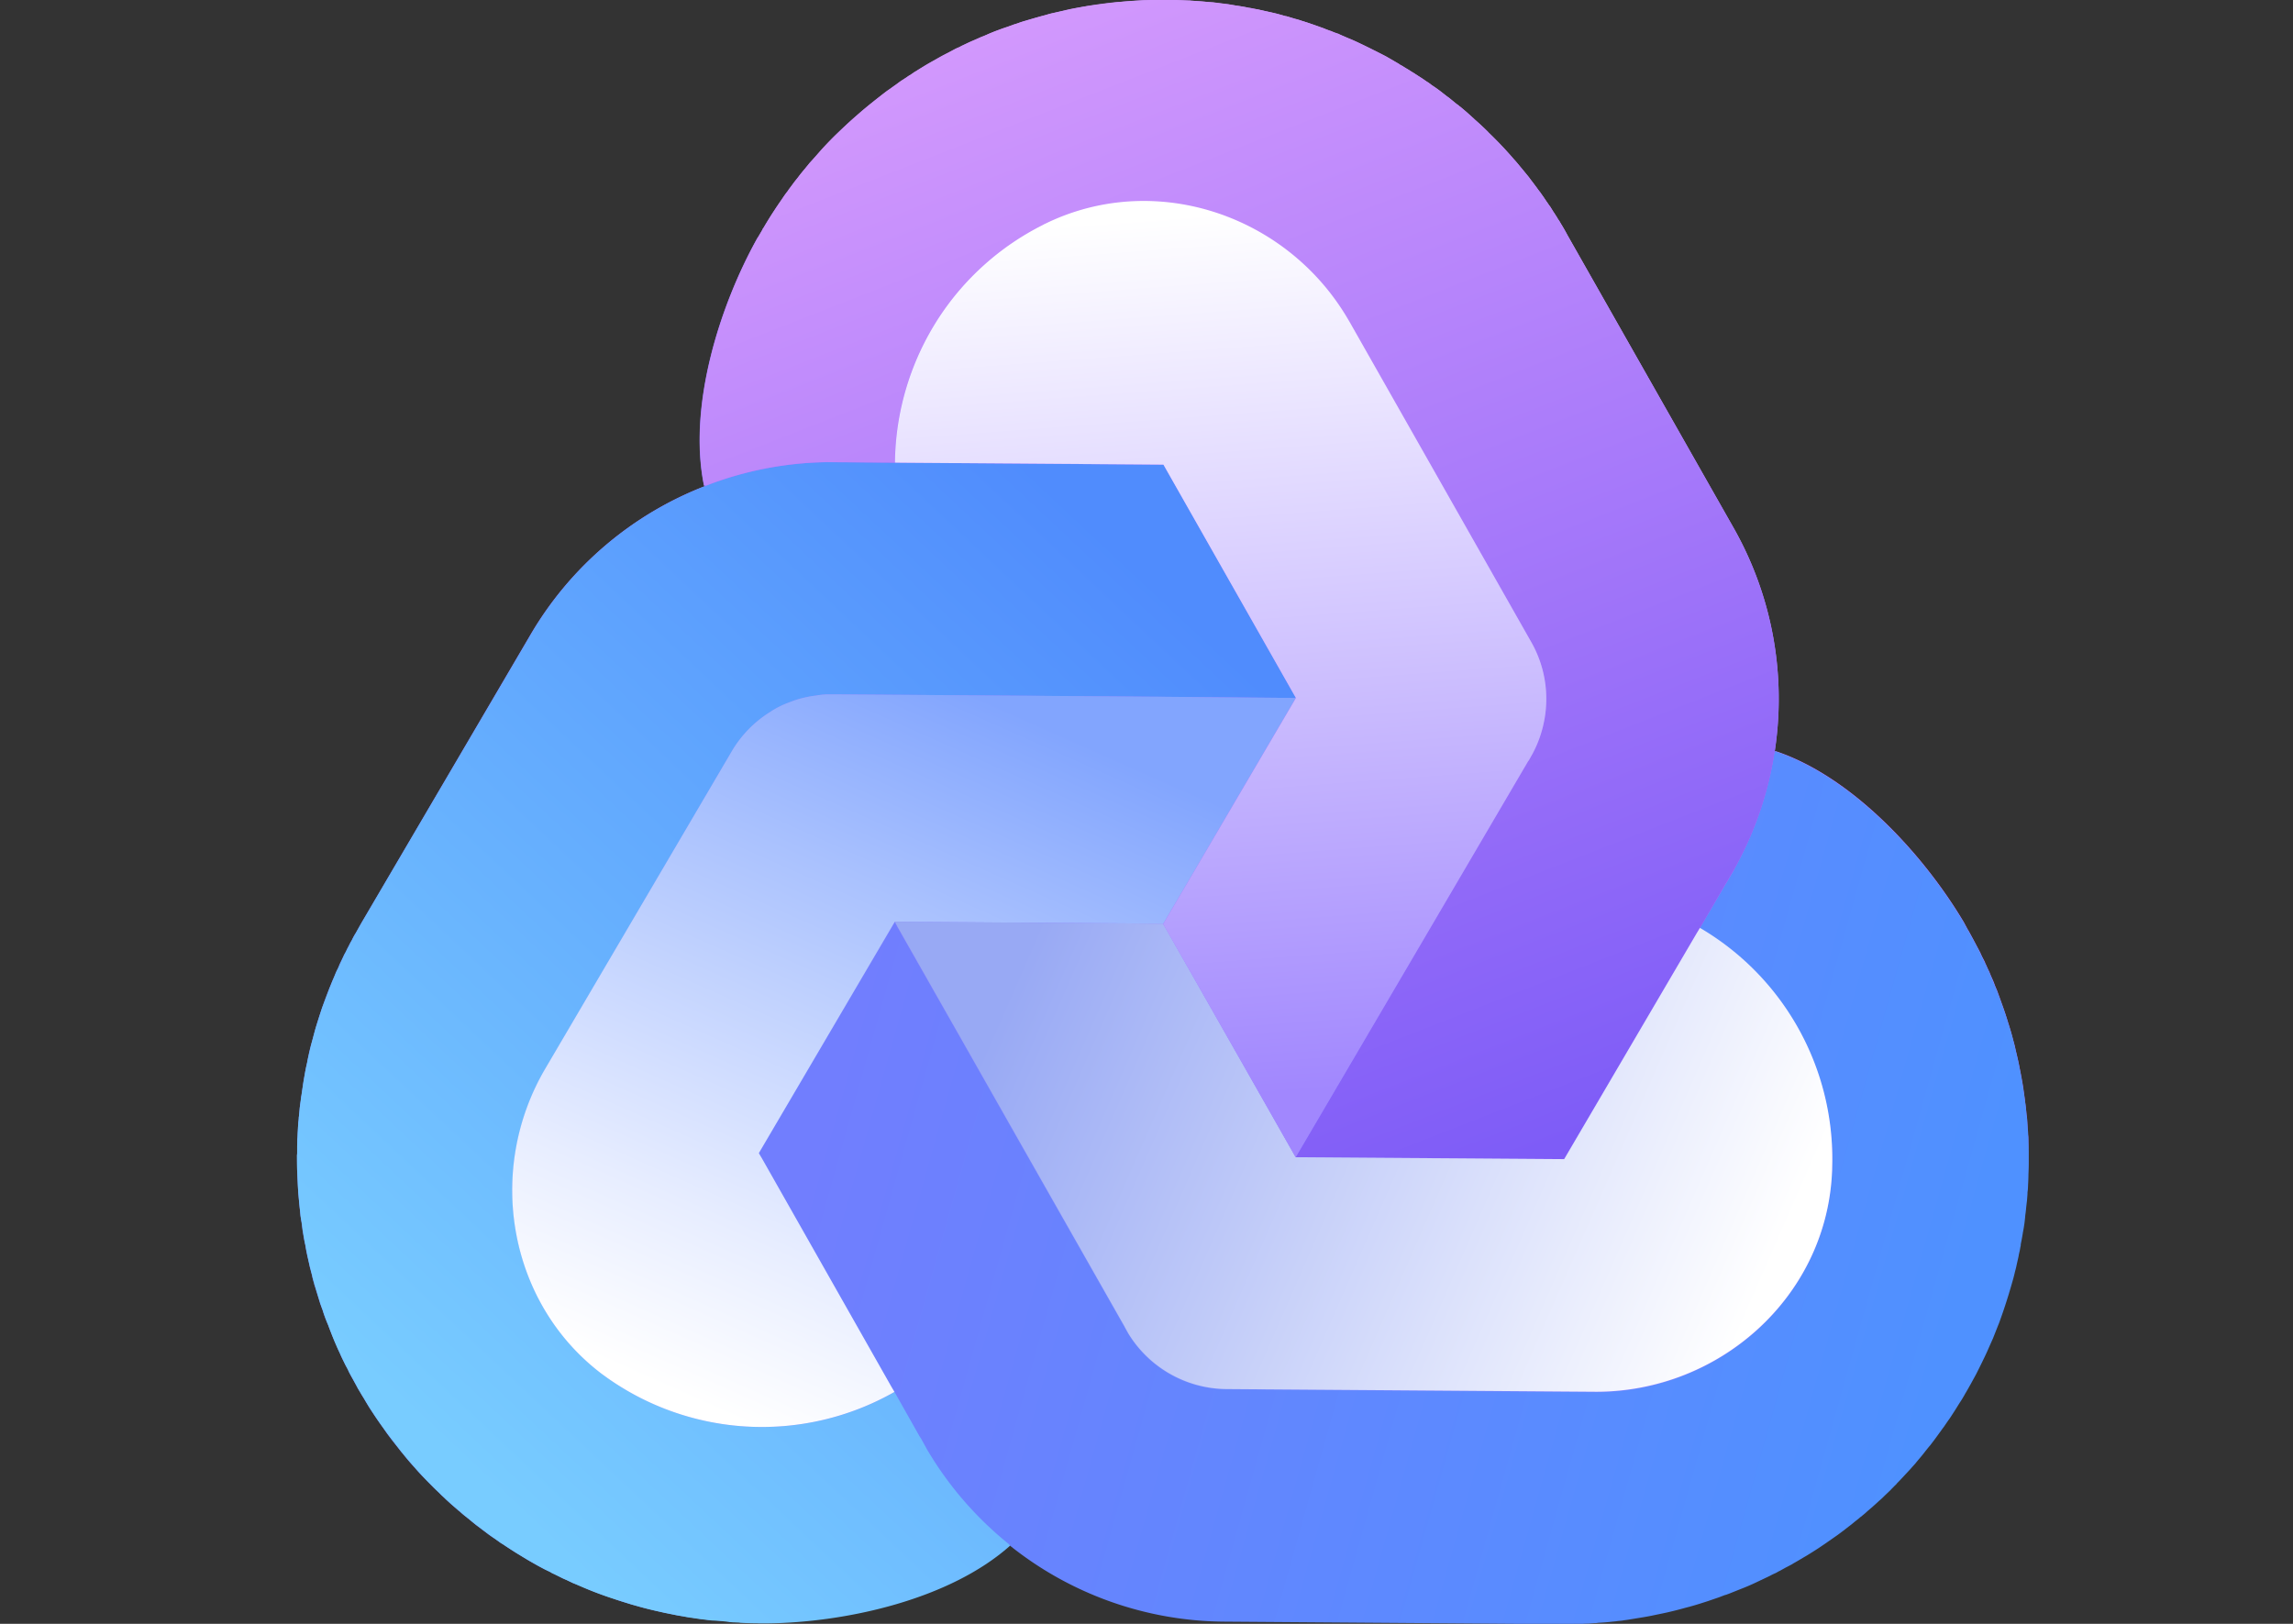 <svg width="24" height="17" fill="none" xmlns="http://www.w3.org/2000/svg"><rect width="100%" height="100%" fill="#333333" stroke="none"/><g clip-path="url(#clip0_32_30537)"><path d="M21.23 11.946v-.012c0-.016 0-.036-.003-.054l-.001-.044c-.004-.02-.004-.041-.005-.057l-.005-.08c-.005-.025-.006-.053-.009-.077l-.01-.083c-.005-.05-.014-.102-.02-.152a4.31 4.31 0 00-.04-.216c-.011-.062-.027-.124-.041-.185a.931.931 0 00-.023-.092 2.616 2.616 0 00-.053-.184 3.517 3.517 0 00-.068-.205l-.024-.067-.024-.066-.02-.047c-.008-.02-.014-.04-.023-.06-.013-.03-.028-.06-.039-.092-.003-.001-.003-.003-.003-.005-.014-.027-.025-.054-.037-.08-.003-.003-.003-.008-.005-.01v-.003c-.01-.022-.023-.044-.034-.067 0-.003-.003-.006-.005-.01-.003-.01-.008-.017-.01-.024l-.034-.064a7.612 7.612 0 00-.086-.16c-.003-.004-.004-.01-.01-.016l-.043-.08a.035.035 0 00-.006-.01c-.42-.703-1.165-1.516-1.968-1.782l-.008.02a3.626 3.626 0 00-.433-2.365L16.405 2.46a2.263 2.263 0 00-.063-.112c-.004-.001-.005-.006-.007-.01-.01-.018-.021-.034-.032-.05 0-.006-.005-.01-.007-.014-.013-.02-.024-.039-.039-.06l-.033-.054c-.01-.01-.018-.024-.026-.036-.018-.024-.033-.05-.051-.074l-.028-.04a.38.38 0 01-.03-.04c-.003-.002-.004-.007-.008-.01a1.591 1.591 0 00-.03-.04c-.014-.02-.032-.042-.046-.063l-.076-.092c-.028-.033-.056-.07-.085-.1a3.808 3.808 0 00-.27-.284c0-.002 0-.002-.003-.004a2.777 2.777 0 00-.141-.131c0-.004-.001-.004-.003-.004l-.072-.065-.07-.06-.007-.004a.129.129 0 00-.025-.02c-.031-.023-.06-.05-.092-.074a.515.515 0 01-.05-.038L15.109.98a1.397 1.397 0 00-.127-.092l-.004-.004c-.007-.005-.011-.01-.018-.013l-.005-.005a.173.173 0 01-.019-.011l-.059-.04-.06-.038c-.01-.009-.024-.015-.033-.022h-.002a.713.713 0 00-.062-.039c-.022-.013-.042-.028-.066-.039l-.01-.008-.138-.08a6.452 6.452 0 00-.138-.07l-.072-.036c-.048-.023-.095-.046-.143-.067a2.016 2.016 0 01-.074-.031c-.023-.01-.048-.02-.07-.032a.541.541 0 01-.075-.028c-.021-.006-.041-.014-.06-.021-.009-.005-.02-.007-.027-.012-.022-.006-.041-.014-.062-.021-.053-.018-.105-.037-.16-.053a.419.419 0 00-.065-.02L13.466.17l-.01-.001-.07-.02-.004-.001-.055-.014c-.05-.01-.103-.023-.154-.034-.024-.005-.05-.008-.075-.015-.007 0-.015-.003-.023-.003a1.901 1.901 0 00-.139-.024l-.078-.014-.16-.02a1.387 1.387 0 01-.08-.006 1.563 1.563 0 00-.08-.006l-.075-.005-.01-.001-.041-.001-.1-.004L12.213 0h-.122l-.122.003c-.082.005-.165.01-.248.018a1.141 1.141 0 00-.082.009c-.028.003-.056.005-.084.01a4.677 4.677 0 00-.16.022h-.004A4.092 4.092 0 0011.19.1l-.2.044a.753.753 0 01-.079.023 1.12 1.12 0 00-.079.022l-.067.02c-.031.01-.059.017-.088.027-.022.007-.042.015-.061.02-.015.006-.057.02-.06.023a1.55 1.55 0 00-.096.033 1.53 1.53 0 00-.117.046l-.072.031-.072.032-.074.032-.057.028-.027.015a.263.263 0 00-.057.026 6.15 6.15 0 01-.097.051l-.11.061s-.059.032-.107.062c-.03.018-.06.034-.088.054l-.01.006-.045.031c-.014.007-.025.015-.037.023l-.05.033c-.021.013-.042.03-.065.046-.022.013-.043.03-.062.044a.617.617 0 00-.067.05c-.041.031-.082.062-.122.095a3.549 3.549 0 00-.167.14c-.05.042-.094.084-.14.127a4.927 4.927 0 00-.202.205c-.016.016-.032.036-.047.052-.047.054-.097.108-.097.108-.013.018-.03.036-.042.054-.017.017-.032.037-.046.055-.012.015-.022.026-.032.041-.013.017-.028.033-.039.05l-.06.08-.002.005a1.537 1.537 0 00-.052.07l-.007.011-.042.063c-.004.003-.005.008-.007.01a.137.137 0 00-.016.022l-.043.066a3.405 3.405 0 00-.092.15l-.01.013.002.001-.046.079-.009.01c-.4.715-.73 1.767-.56 2.595h.02a3.645 3.645 0 00-1.833 1.554l-1.777 3.03-.056.1-.008.011a.042.042 0 01-.005.01c-.011.018-.018.034-.028.054l-.008.014c-.012.02-.022.042-.033.062-.01.02-.018.039-.028.057a.255.255 0 00-.02.039l-.039.08a.391.391 0 01-.018.044l-.022.046a.203.203 0 01-.004.011l-.02.048c-.011.023-.02.047-.031.074a4.464 4.464 0 00-.148.422c-.019.062-.033.122-.051.185 0 .002 0 .004-.002.005-.017.064-.03.125-.042.187v.006a.898.898 0 00-.02.094l-.017.093-.001.007-.005.031-.017.117c-.005.02-.006.04-.008.06l-.001.007a1.035 1.035 0 00-.009.069c-.001.028-.006.057-.008.085 0 .001 0 .005-.002.006v.023l-.001.007a.05.05 0 01-.003.02c0 .023-.004.046-.004.07-.001.024-.003.047-.003.071l-.004.042V12l-.002.075-.001.017.001.156.007.155.004.08.015.158c.004.027.006.053.008.08l.012.078.01.078.01.06.005.032.014.064c.008.055.02.11.033.164l.014.066.025.095.001.01c.006.022.011.047.02.07v.006l.016.051.046.15c.009.024.016.048.027.073.001.008.005.014.006.021.015.046.032.089.051.133l.028.074c.02.05.04.1.062.148.01.027.022.05.033.074a.86.86 0 00.034.074l.033.067a.03.03 0 01.005.008l.017.033.001.004c.015.031.031.059.047.088l.047.085.001.004c.022.034.041.07.062.103l.062.104c.046.07.092.14.141.206l.048.07.049.065.1.127s0 .002.003.002c.042.054.087.107.132.156.044.052.093.101.14.15l.057.058.06.057a.592.592 0 00.052.05c.02.021.043.04.066.062l.048.042.038.033c0 .001.001.003.004.001.001.004.004.005.006.006a.7.7 0 00.08.066.016.016 0 00.011.01l.084.069c.022.017.043.031.062.047.022.015.043.032.064.048.022.015.043.031.065.044l.052.038a.192.192 0 00.026.016l.053.035c.031.02.06.04.092.059l.108.066a2.848 2.848 0 00.197.11l.01.004a.694.694 0 00.05.024c.01.009.024.014.038.02l.053.027a.55.55 0 00.07.032l.072.035.076.03a3.44 3.44 0 00.348.133c.06.023.121.04.18.058l.094.027c.06.017.123.031.186.046l.069.015.14.029.07.011a.86.86 0 00.07.011l.051.007.065.01c.031.003.065.008.098.01a2.548 2.548 0 01.194.017l.027.001c.024.001.047.003.071.003.002.002.004.002.007.002.06.001.116.005.174.005h.122c.816-.011 1.894-.25 2.528-.813l-.011-.016c.138.111.287.213.44.307a3.637 3.637 0 001.82.5l3.513.027h.141c.02 0 .04-.004.06-.004.005 0 .01 0 .014.002.025-.004.048-.004.072-.004l.062-.005a.324.324 0 00.046-.003c.03-.004.06-.004.089-.007l.047-.005c.017 0 .035-.003.051-.004.004-.002.007-.002.012-.002.018-.001.032-.005.05-.005a.89.89 0 01.08-.01c.038-.007.076-.012.115-.02l.132-.023c.064-.014.13-.027.192-.043.064-.013.123-.031.186-.047l.006-.002c.06-.017.123-.036.184-.056l.003-.001c.032-.01.062-.02.094-.032l.087-.032c.003 0 .005 0 .008-.002.009-.001.018-.006.027-.01l.111-.043a.502.502 0 01.058-.023l.005-.004a.65.65 0 00.064-.028l.079-.034.006-.001a.095.095 0 01.02-.012c.003 0 .004-.001.006-.003a.07.07 0 00.018-.009c.023-.01.043-.021.066-.03a.61.61 0 01.062-.032c.013-.005.024-.014.036-.02h.001l.066-.036.066-.034c.005-.005.01-.005.013-.009l.137-.08.13-.082.067-.046c.043-.03.088-.06.128-.09l.064-.048c.022-.017.043-.031.062-.047a.615.615 0 00.062-.05.575.575 0 00.048-.041.108.108 0 00.024-.018l.051-.043c.041-.036.083-.072.123-.11a.46.46 0 00.051-.048c.023-.021.046-.046.07-.067l.007-.008.052-.05.004-.006c.01-.013.024-.024.036-.037a5.579 5.579 0 00.16-.173l.014-.02c.031-.034.06-.07.09-.108l.05-.062a3.147 3.147 0 00.188-.26c.016-.02.03-.04.042-.06l.028-.043c.02-.03.037-.058.053-.085.02-.029.034-.056.05-.084l.002-.004c.022-.034.041-.069.06-.103l.058-.107c.038-.074.074-.15.11-.225l.041-.095.025-.055.06-.153.002-.004c.023-.064.047-.128.067-.193a3.811 3.811 0 00.102-.353.512.512 0 00.018-.07l.02-.09c.004-.021.01-.042.013-.061.003-.017.005-.033.01-.05l-.002-.005c.004-.001.004-.005.004-.01.006-.033.01-.065.018-.102l.001-.014.017-.107c.003-.024.008-.051.01-.079.005-.027.006-.05.01-.079.003-.026.004-.05.008-.077 0-.021.003-.042.003-.064l.004-.031.005-.062c0-.038.003-.072.003-.11.002-.042.004-.084.004-.126v-.126c.004-.028.002-.06.002-.093z" fill="url(#paint0_linear_32_30537)"/><path d="M21.234 12.046v.126c0 .042-.001.083-.003.125 0 .037-.002.073-.004.11a.666.666 0 01-.004.063c-.002.01-.002.02-.002.03l-.005.065-.009.078a1.006 1.006 0 01-.009.078 1.43 1.43 0 01-.026.186c.001.006-.002.01-.002.015a2.336 2.336 0 01-.019.102c0 .004 0 .009-.002.01.002.001.002.003.002.004-.005.016-.007.034-.01.05-.004.02-.01.04-.013.063l-.02.089a.774.774 0 01-.017.07 1.537 1.537 0 01-.02.08l-.022.077a5.76 5.76 0 01-.127.388l-.002.004-.06.152-.025.056-.042.095c-.035.075-.072.15-.11.225l-.058.106c-.02.035-.039.07-.06.104l-.001.003c-.016.027-.032.056-.051.083l-.053.085-.028.043a.826.826 0 01-.042.062l-.046.067c-.016.02-.03.042-.047.064a3.52 3.52 0 01-.096.129c-.018.02-.034.042-.05.061-.029.039-.06.074-.09.11l-.015.019a1.997 1.997 0 00-.05.056l-.109.117-.037.038-.002.005c-.019.016-.035.035-.052.051l-.007.008-.07.067a.58.58 0 01-.052.048c-.04.038-.082.074-.124.11a.694.694 0 01-.05.043c-.006.007-.015.012-.024.019-.015.014-.031.026-.049.04-.02.016-.04.034-.061.049l-.063.049-.063.047-.129.09-.068.046a4.014 4.014 0 01-.13.082c-.045.026-.09.054-.137.08l-.012.008a2.873 2.873 0 01-.067.035l-.065.036h-.002l-.035.02a.667.667 0 00-.064.031l-.065.031-.019.009-.005.003a.077.077 0 00-.021.01l-.006.002a2.229 2.229 0 01-.142.064l-.005.002-.058.023-.11.044c-.01.003-.02.008-.029.01a.015.015 0 01-.008.002c-.029.01-.058.023-.087.032l-.093.032-.003.001c-.062.02-.123.04-.184.056-.002.002-.005.002-.006.002-.063.016-.123.034-.185.048-.063.016-.128.028-.193.042a2.48 2.48 0 01-.132.024l-.116.019c-.026.005-.053.007-.079.012l-.05.005-.011.002-.051.005a1.05 1.05 0 01-.05.005c-.028.003-.057.004-.087.006-.015.002-.03.004-.045.004l-.063.005a.854.854 0 00-.073.003L16.534 17l-.06.002h-.024l-.117.001-3.513-.026a3.63 3.63 0 01-2.263-.807 3.659 3.659 0 01-.843-.97l-.003-.002-.077-.14-.008-.012-.266-.469-.032-.056-1.353-2.387-.034-.056v-.002l1.424-2.422.032.06.696 1.225.657 1.16 1.021 1.798.002.005.036.062c.212.348.594.58 1.03.582l3.865.029c1.282 0 2.388-.976 2.467-2.258l.004-.058.002-.098A2.801 2.801 0 0017.79 9.72l.001-.002.271-.463.01-.016.08-.136V9.1c.21-.378.352-.79.418-1.215l.009-.02c.803.267 1.548 1.08 1.968 1.782l.007.012.044.08c.005.005.006.011.009.015.028.051.056.102.082.153l.004.007a.764.764 0 01.032.064l.012.024c.001.003.005.007.005.01l.032.067.002.004.005.009a4.188 4.188 0 01.039.086l.039.093.024.058.02.048c.008.021.015.044.025.067l.023.066.001.002a2.986 2.986 0 01.068.203 3.053 3.053 0 01.076.276c.015.062.03.124.041.186a5.355 5.355 0 01.06.367c.005.027.007.055.01.083a.648.648 0 00.009.077l.005.08c.002.017.002.038.005.058l.002.044c.002.017.002.037.003.054v.012l.003.094z" fill="url(#paint1_linear_32_30537)"/><path d="M13.563 7.305v.002l-1.409-.012-1.334-.01-2.07-.016h-.075a.675.675 0 00-.064.004.312.312 0 00-.044.005l-.021.003a1.237 1.237 0 00-.235.053l-.046.018c-.003.001-.008.002-.012.005a.96.96 0 00-.182.091l-.001.001a1.16 1.16 0 00-.24.193 1.222 1.222 0 00-.173.229L5.71 11.187c-.628 1.068-.386 2.454.585 3.193.04.032.083.06.127.09a2.807 2.807 0 002.941.103l.265.47c.004.003.005.008.009.012l.077.139.002.002c.222.372.508.699.844.97l.012.016c-.632.563-1.71.801-2.527.813H7.94l-.018-.001c-.058 0-.115-.002-.174-.005-.002 0-.005 0-.006-.002l-.072-.003-.026-.002c-.004 0-.008 0-.013-.002a2.268 2.268 0 00-.18-.015c-.034-.003-.067-.008-.1-.012a.617.617 0 01-.064-.009c-.017-.001-.033-.005-.05-.007a.808.808 0 01-.071-.012l-.069-.012h-.001l-.14-.028-.07-.016a3.398 3.398 0 01-.185-.046l-.093-.026-.18-.057a3.875 3.875 0 01-.35-.132c-.024-.01-.05-.023-.075-.032l-.072-.034a.846.846 0 01-.07-.033l-.054-.026c-.013-.007-.026-.011-.039-.02a.599.599 0 00-.048-.024l-.01-.005a3.605 3.605 0 01-.089-.048l-.109-.062-.107-.065-.093-.06-.052-.035a.117.117 0 01-.026-.017l-.053-.037a2.518 2.518 0 01-.127-.093l-.062-.047a1.42 1.42 0 01-.085-.069 1.217 1.217 0 01-.091-.075l-.007-.007c-.002.001-.002 0-.004-.002a.807.807 0 01-.037-.032.985.985 0 01-.05-.043c-.022-.02-.045-.04-.066-.061-.019-.018-.035-.032-.052-.05-.02-.019-.04-.037-.058-.056l-.058-.058a2.862 2.862 0 01-.14-.151 3.317 3.317 0 01-.133-.156c-.002 0-.002-.002-.003-.003a19.771 19.771 0 01-.149-.193 4.305 4.305 0 01-.19-.276 2.004 2.004 0 01-.062-.103c-.022-.033-.042-.068-.063-.104l-.001-.002-.046-.086a2.597 2.597 0 01-.048-.088l-.002-.005a.462.462 0 00-.02-.04c-.013-.022-.023-.044-.034-.067a1.647 1.647 0 01-.034-.073 2.528 2.528 0 01-.095-.222c-.01-.025-.02-.05-.028-.074a1.515 1.515 0 01-.05-.132l-.007-.023-.026-.071-.046-.152c-.005-.017-.01-.035-.016-.05l-.001-.006-.019-.07-.002-.01-.025-.097-.015-.065a2.98 2.98 0 01-.033-.165.638.638 0 01-.012-.063c-.002-.01-.005-.021-.006-.032a5.917 5.917 0 01-.01-.061l-.01-.078a.728.728 0 01-.013-.077l-.008-.079c-.006-.052-.01-.105-.015-.158l-.005-.08-.007-.155c-.002-.053-.002-.104-.002-.158.002-.005.002-.01.002-.016V12l.002-.074v-.001c.002-.013.002-.027.002-.04l.004-.071.005-.072a.083.083 0 00.002-.02l.001-.006.002-.023.001-.008.008-.085.009-.069.001-.005a.92.92 0 01.009-.062l.017-.117.005-.031.001-.007.016-.093.02-.094.001-.005a3.98 3.98 0 01.043-.188l.001-.006c.018-.061.032-.123.051-.184l.06-.188.047-.123c.014-.036.027-.074.042-.11l.03-.073c.007-.016.014-.031.02-.048.002-.002.003-.007.004-.01.007-.015.014-.031.023-.046a141.608 141.608 0 00.057-.125c.007-.014.012-.027.02-.04.01-.018.018-.038.029-.056.012-.02.02-.042.032-.063l.008-.013a.637.637 0 01.028-.053l.006-.01.007-.012.056-.1L5.558 6.64a3.633 3.633 0 011.833-1.555c.402-.156.83-.24 1.262-.246h.002l.16.001h.015l.538.004.067.001 2.743.02 1.385 2.439z" fill="url(#paint2_linear_32_30537)"/><path d="M13.563 7.307l-1.386 2.361-.002.002-2.81-.02-1.422 2.421v.002l.033.056 1.353 2.387.033.056a2.806 2.806 0 01-3.068-.192c-.972-.74-1.214-2.126-.586-3.194L7.656 7.87a1.2 1.2 0 01.412-.421s.002 0 .002-.002a.911.911 0 01.182-.091l.012-.005.046-.017a1.13 1.13 0 01.234-.053c.021-.004.043-.006.065-.009a.672.672 0 01.065-.003h.075l2.07.015 1.334.01 1.41.013z" fill="url(#paint4_linear_32_30537)"/><path d="M18.617 7.343a3.64 3.64 0 01-.463 1.752c0 .002-.002.002 0 .002l-.081.137c-.002.006-.007.01-.01.016l-.27.463-.001.001-.034.057-1.388 2.365-2.81-.02.714-1.216.675-1.15 1.047-1.784.004-.003.035-.063a1.213 1.213 0 00-.011-1.183l-1.897-3.344c-.007-.012-.012-.022-.02-.033-.621-1.058-1.935-1.526-3.054-1.05a3.092 3.092 0 00-.097.043l-.029.014-.017.01c-.04.019-.08.041-.12.063a2.796 2.796 0 00-.964.904 2.833 2.833 0 00-.46 1.519l-.538-.004h-.016l-.158-.001h-.002a3.64 3.64 0 00-1.262.246l-.02.001c-.17-.829.161-1.881.559-2.595l.006-.01.047-.08H7.98l.01-.014c.03-.05.06-.1.092-.15l.042-.064a.31.31 0 01.016-.023c.002-.003.003-.008.007-.012l.043-.062.007-.01a.858.858 0 01.052-.071l.002-.005.06-.081.04-.05.03-.04.046-.055c.014-.018.03-.035.044-.054 0 0 .049-.053.096-.108a3.196 3.196 0 01.18-.19l.07-.066a5.353 5.353 0 01.307-.269l.12-.095c.022-.016.045-.034.068-.049l.063-.045C9.398.87 9.418.854 9.44.84l.05-.032c.012-.009.022-.017.035-.023.016-.011.032-.021.046-.032a.076.076 0 00.01-.005l.085-.053c.05-.031.109-.063.109-.063.035-.02.072-.042.11-.061L9.982.52a.518.518 0 01.057-.027l.026-.014.058-.027c.024-.012.049-.023.073-.033l.072-.032a.659.659 0 00.073-.03 2.663 2.663 0 01.213-.08c.002-.001.044-.015.06-.022a.469.469 0 00.06-.02c.029-.01.058-.018.088-.027l.069-.02.079-.022.079-.022.198-.046c.067-.014.134-.025.202-.037a4.435 4.435 0 01.165-.024l.083-.01c.028-.003.054-.006.082-.007.083-.009.167-.013.25-.018l.12-.003c.041 0 .08-.002.122 0 0-.002.001-.002.002-.002L12.31 0l.1.004.042.002c.002-.002.006 0 .01.001.024.002.049.002.075.005l.08.007.08.007.159.02.078.012c.046.007.093.014.14.025.008 0 .015.002.022.003L13.17.1l.155.035.053.013.005.001.07.02.01.001.093.028a3.006 3.006 0 01.286.096c.009.003.02.005.028.01l.06.023c.024.01.048.02.074.028.024.011.049.02.072.031l.073.031c.047.021.095.044.142.067.025.012.05.023.074.036l.137.07c.046.026.091.051.138.08l.011.008c.024.012.044.026.067.039l.063.039h.001l.035.022.06.039.058.04c.008.004.011.008.018.012l.006.005.017.012.006.004.072.05.054.041.005.004.049.038.092.074a.127.127 0 01.025.02l.005.003c.025.02.05.04.072.06l.072.065a3.654 3.654 0 01.145.134l.003.005a4.61 4.61 0 01.268.283c.029.032.057.067.086.1l.074.093c.015.021.034.042.049.063l.03.04a.781.781 0 00.037.05l.028.04.05.074c.01.012.017.024.026.037a.843.843 0 01.034.053l.039.06.007.012a.38.38 0 01.032.051l.005.01.007.012c.02.032.04.066.058.1l1.733 3.054c.33.58.483 1.208.478 1.827z" fill="url(#paint5_linear_32_30537)"/><path d="M19.178 12.157l-.002.097-.003.058c-.079 1.281-1.185 2.258-2.467 2.258l-3.866-.028a1.217 1.217 0 01-1.03-.582l-.035-.063c-.002 0-.002-.002-.002-.005l-1.021-1.798-.658-1.16-.696-1.225-.032-.06 2.81.021-.002.002.032.056.002.002.001.003 1.353 2.382 2.81.02 1.387-2.365.034-.056a2.803 2.803 0 011.385 2.443z" fill="url(#paint6_linear_32_30537)"/><path d="M16.036 7.899l-.035.063-.004.003L14.95 9.75l-.675 1.15-.714 1.216-1.352-2.382-.002-.003-.001-.002-.032-.056.003-.004 1.386-2.36v-.003l-1.386-2.442-2.743-.02-.067-.001a2.833 2.833 0 01.46-1.518 2.803 2.803 0 011.084-.968l.018-.01.028-.013c.032-.016.065-.03.097-.044 1.12-.476 2.433-.009 3.054 1.05l.02.034 1.897 3.344c.217.379.205.825.011 1.182z" fill="url(#paint7_linear_32_30537)"/></g><defs><linearGradient id="paint0_linear_32_30537" x1="17.923" y1="2.749" x2="8.212" y2="18.043" gradientUnits="userSpaceOnUse"><stop offset=".031" stop-color="#D495FF"/><stop offset=".321" stop-color="#A671FF"/><stop offset=".703" stop-color="#778BFF"/></linearGradient><linearGradient id="paint1_linear_32_30537" x1="8.888" y1="10.572" x2="20.637" y2="13.87" gradientUnits="userSpaceOnUse"><stop stop-color="#717EFE"/><stop offset=".986" stop-color="#4F91FF"/></linearGradient><linearGradient id="paint2_linear_32_30537" x1="4.569" y1="15.073" x2="12.929" y2="6.156" gradientUnits="userSpaceOnUse"><stop stop-color="#78CCFF"/><stop offset=".956" stop-color="#508CFD"/></linearGradient><linearGradient id="paint3_linear_32_30537" x1="8.121" y1="7.373" x2="8.222" y2="7.421" gradientUnits="userSpaceOnUse"><stop offset=".022" stop-color="#5553FD"/><stop offset=".591" stop-color="#A9A6FD"/></linearGradient><linearGradient id="paint4_linear_32_30537" x1="7.204" y1="14.693" x2="11.726" y2="4.532" gradientUnits="userSpaceOnUse"><stop offset=".004" stop-color="#fff"/><stop offset=".17" stop-color="#E7EDFF"/><stop offset=".518" stop-color="#A9C1FE"/><stop offset=".719" stop-color="#82A5FE"/></linearGradient><linearGradient id="paint5_linear_32_30537" x1="10.451" y1="-.634" x2="15.648" y2="12.636" gradientUnits="userSpaceOnUse"><stop offset=".017" stop-color="#D69BFD"/><stop offset=".973" stop-color="#7E5CF7"/></linearGradient><linearGradient id="paint6_linear_32_30537" x1="10.665" y1="10.147" x2="20.63" y2="14.506" gradientUnits="userSpaceOnUse"><stop stop-color="#98A9F4"/><stop offset=".777" stop-color="#fff"/></linearGradient><linearGradient id="paint7_linear_32_30537" x1="13.237" y1="12.206" x2="12.489" y2="2.242" gradientUnits="userSpaceOnUse"><stop offset=".074" stop-color="#A187FE"/><stop offset="1" stop-color="#fff"/></linearGradient><clipPath id="clip0_32_30537"><path fill="#fff" d="M0 0h24v17H0z"/></clipPath></defs></svg>